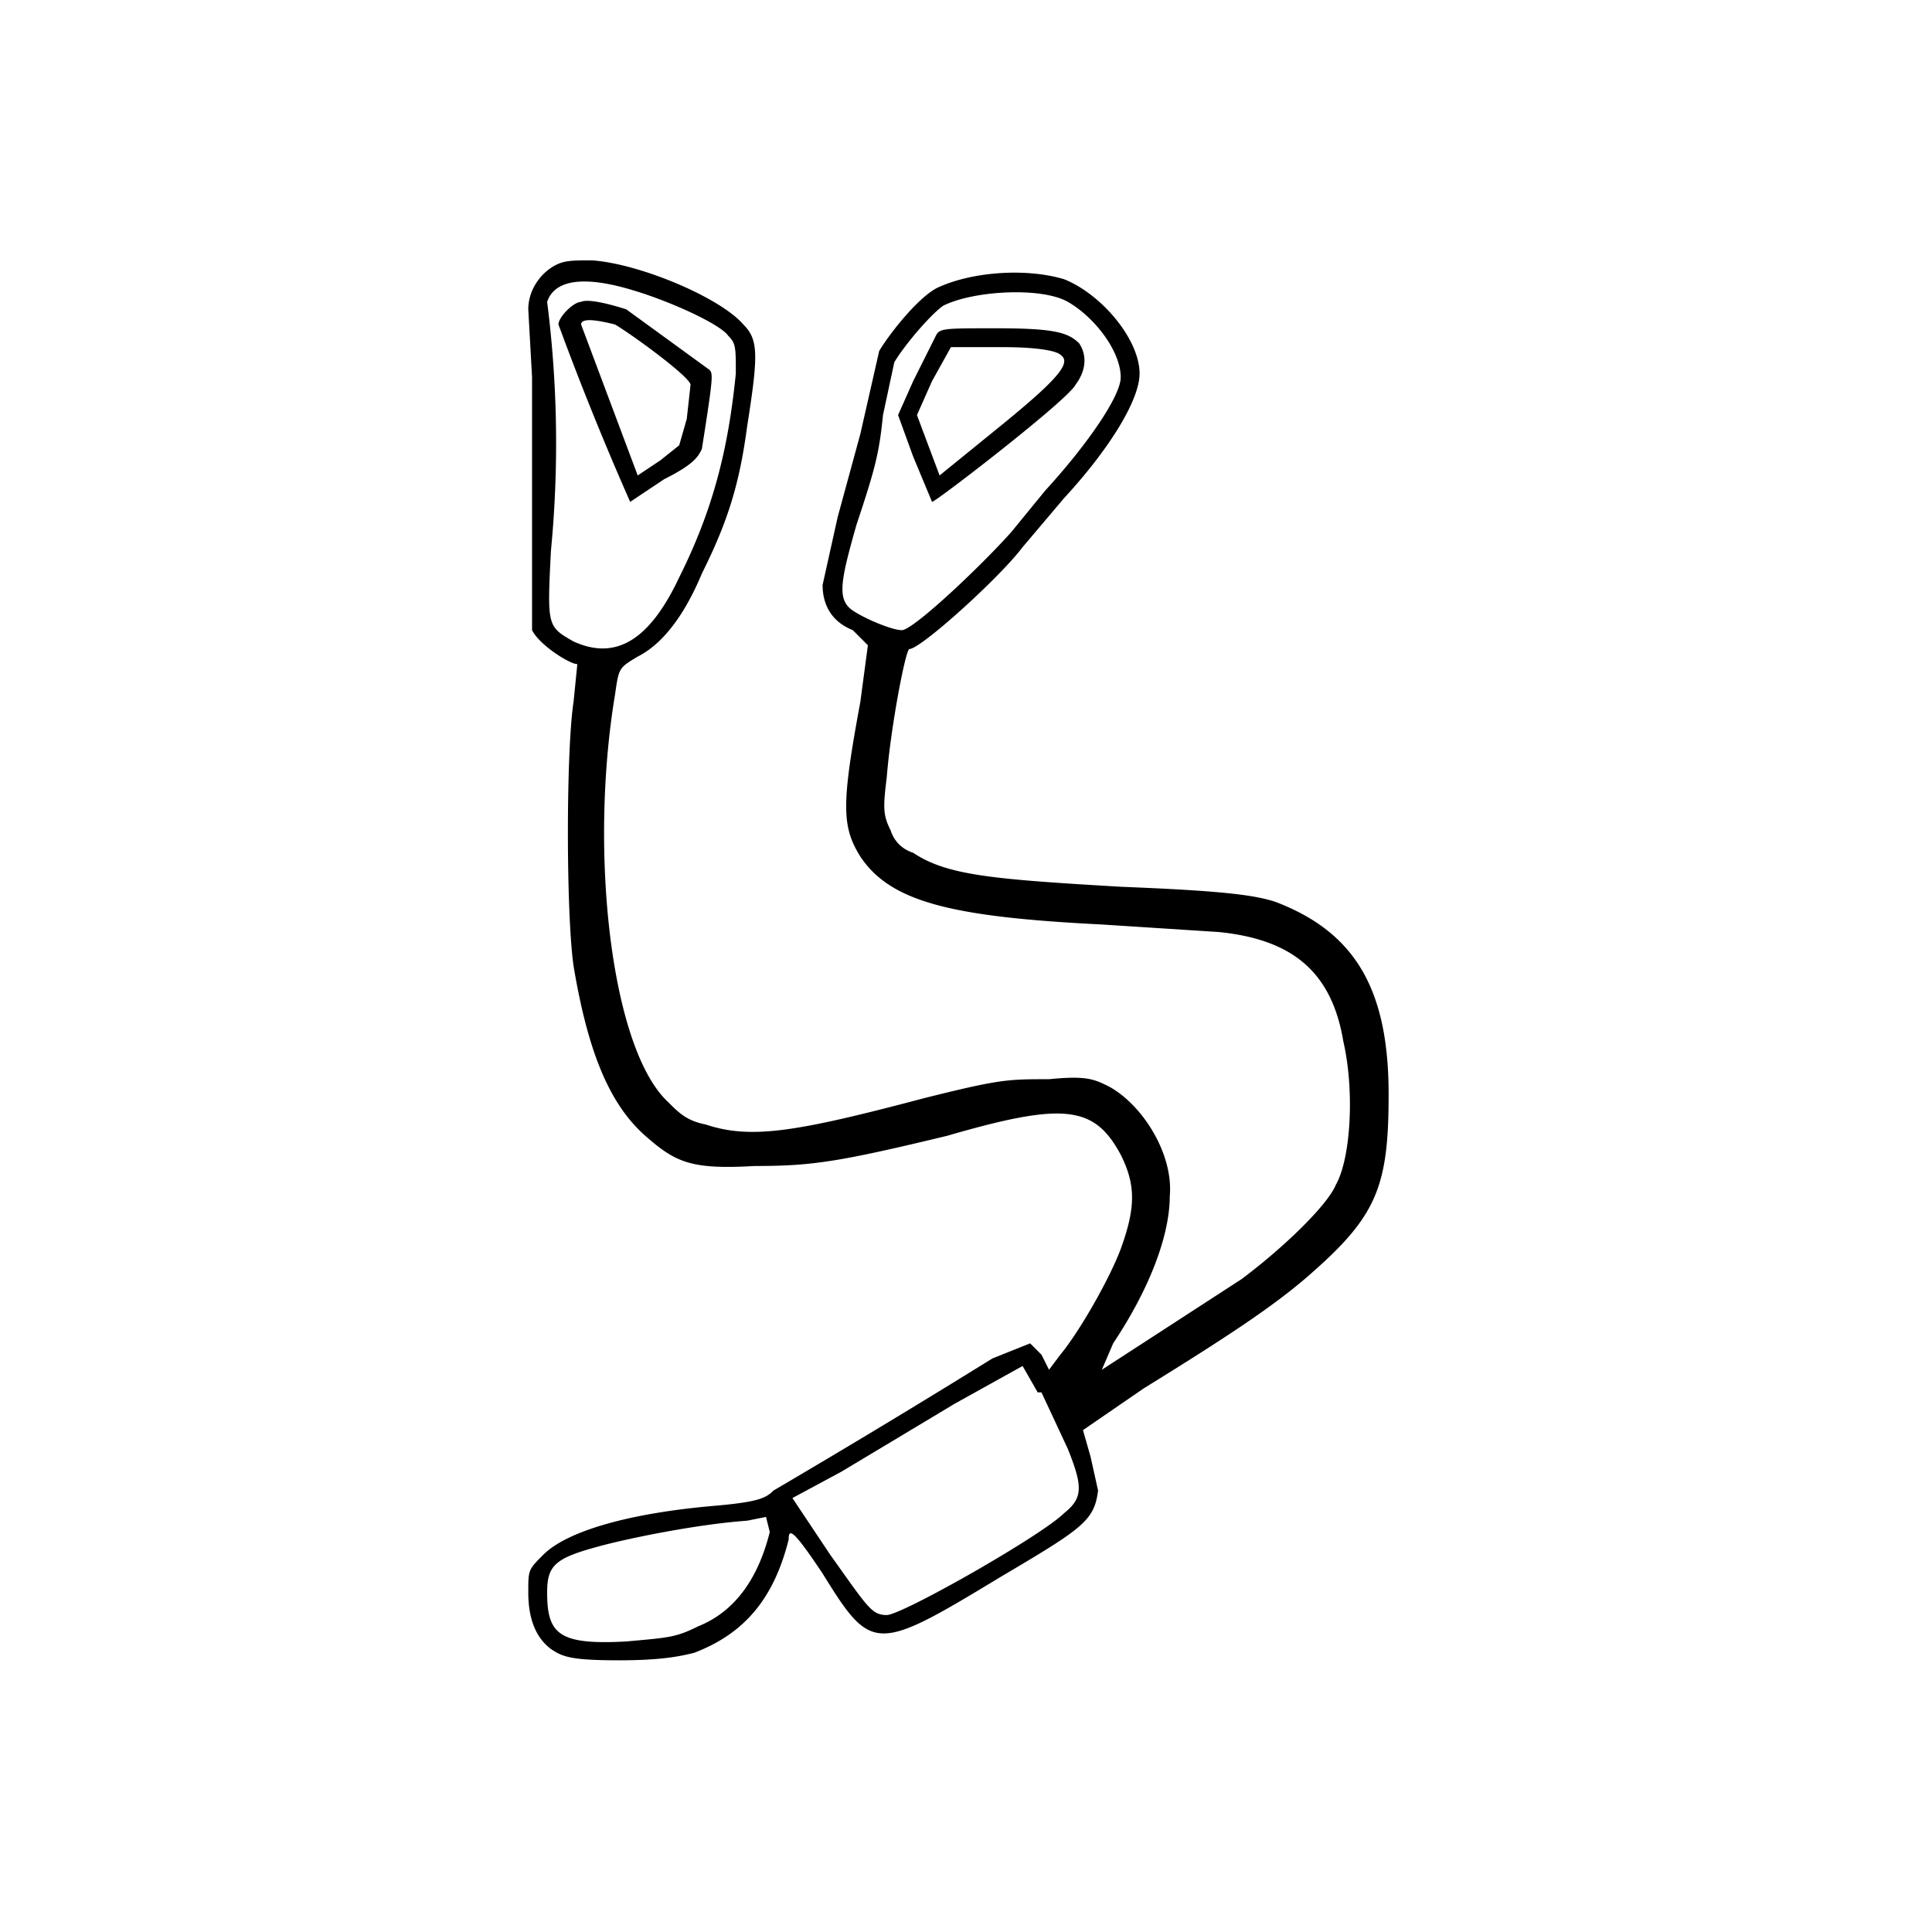 <svg xmlns="http://www.w3.org/2000/svg" width="682.7" height="682.7" version="1.0" viewBox="0 0 512 512"><path d="M146 71c-3 2-6 6-6 11l1 18v67c2 4 10 9 12 9l-1 10c-2 13-2 56 0 70 4 24 10 37 19 45 8 7 12 9 29 8 15 0 22-1 51-8 31-9 39-8 46 5 4 8 4 14 0 25-3 8-11 22-16 28l-3 4-2-4-3-3-10 4a2773 2773 0 0 1-58 35c-2 2-4 3-15 4-24 2-40 7-46 13-4 4-4 4-4 10 0 7 2 12 6 15 3 2 5 3 18 3 11 0 16-1 20-2 13-5 21-14 25-30 0-3 1-3 9 9 13 21 14 21 47 1 22-13 25-15 26-23l-2-9-2-7 16-11c21-13 35-22 45-31 17-15 20-23 20-47 0-28-9-43-30-51-6-2-16-3-41-4-34-2-46-3-55-9-3-1-5-3-6-6-2-4-2-6-1-14 1-13 5-34 6-34 3 0 24-19 30-27l11-13c12-13 20-26 20-33 0-9-10-21-20-25-10-3-24-2-33 2-5 2-13 12-16 17l-5 22-6 22-4 18c0 6 3 10 8 12l4 4-2 15c-5 27-5 33 0 41 8 12 24 16 64 18l31 2c20 2 30 11 33 29 3 13 2 31-2 38-2 5-13 16-25 25l-37 24 3-7c10-15 15-29 15-39 1-11-7-24-16-29-4-2-6-3-16-2-11 0-13 0-33 5-34 9-46 11-58 7-5-1-7-3-10-6-15-14-21-66-14-108 1-7 1-7 6-10 6-3 12-10 17-22 7-14 10-24 12-39 3-19 3-23-1-27-6-7-27-16-40-17-6 0-8 0-11 2zm22 6c10 3 23 9 25 12 2 2 2 3 2 10-2 20-6 36-15 54-8 17-17 22-28 17-7-4-7-4-6-24a297 297 0 0 0-1-66c2-6 10-7 23-3zm115 3c7 4 14 13 14 20 0 5-9 18-20 30l-9 11c-8 9-26 26-29 26s-12-4-14-6c-3-3-2-8 2-22 5-15 6-19 7-29l3-14c3-5 10-13 13-15 8-4 26-5 33-1zm-7 289 7 15c4 10 4 13-1 17-6 6-43 27-47 27s-5-2-15-16l-10-15 13-7 30-18 18-10 4 7zm-72 37c-3 12-9 21-19 25-6 3-8 3-19 4-18 1-21-2-21-13 0-7 2-9 13-12 7-2 26-6 40-7l5-1 1 4z"/><path d="M154 80c-2 0-6 4-6 6a800 800 0 0 0 19 47l9-6c8-4 9-6 10-8 3-19 3-20 2-21l-22-16c-3-1-10-3-12-2zm9 6c5 3 20 14 20 16l-1 9-2 7-5 4-6 4-15-40c0-2 5-1 9 0zM248 89l-6 12-4 9 4 11 5 12c1 0 36-27 38-31 3-4 3-8 1-11-3-3-7-4-22-4-14 0-15 0-16 2zm33 5c3 2 0 6-16 19l-16 13-3-8-3-8 4-9 5-9h14c9 0 14 1 15 2z"/></svg>